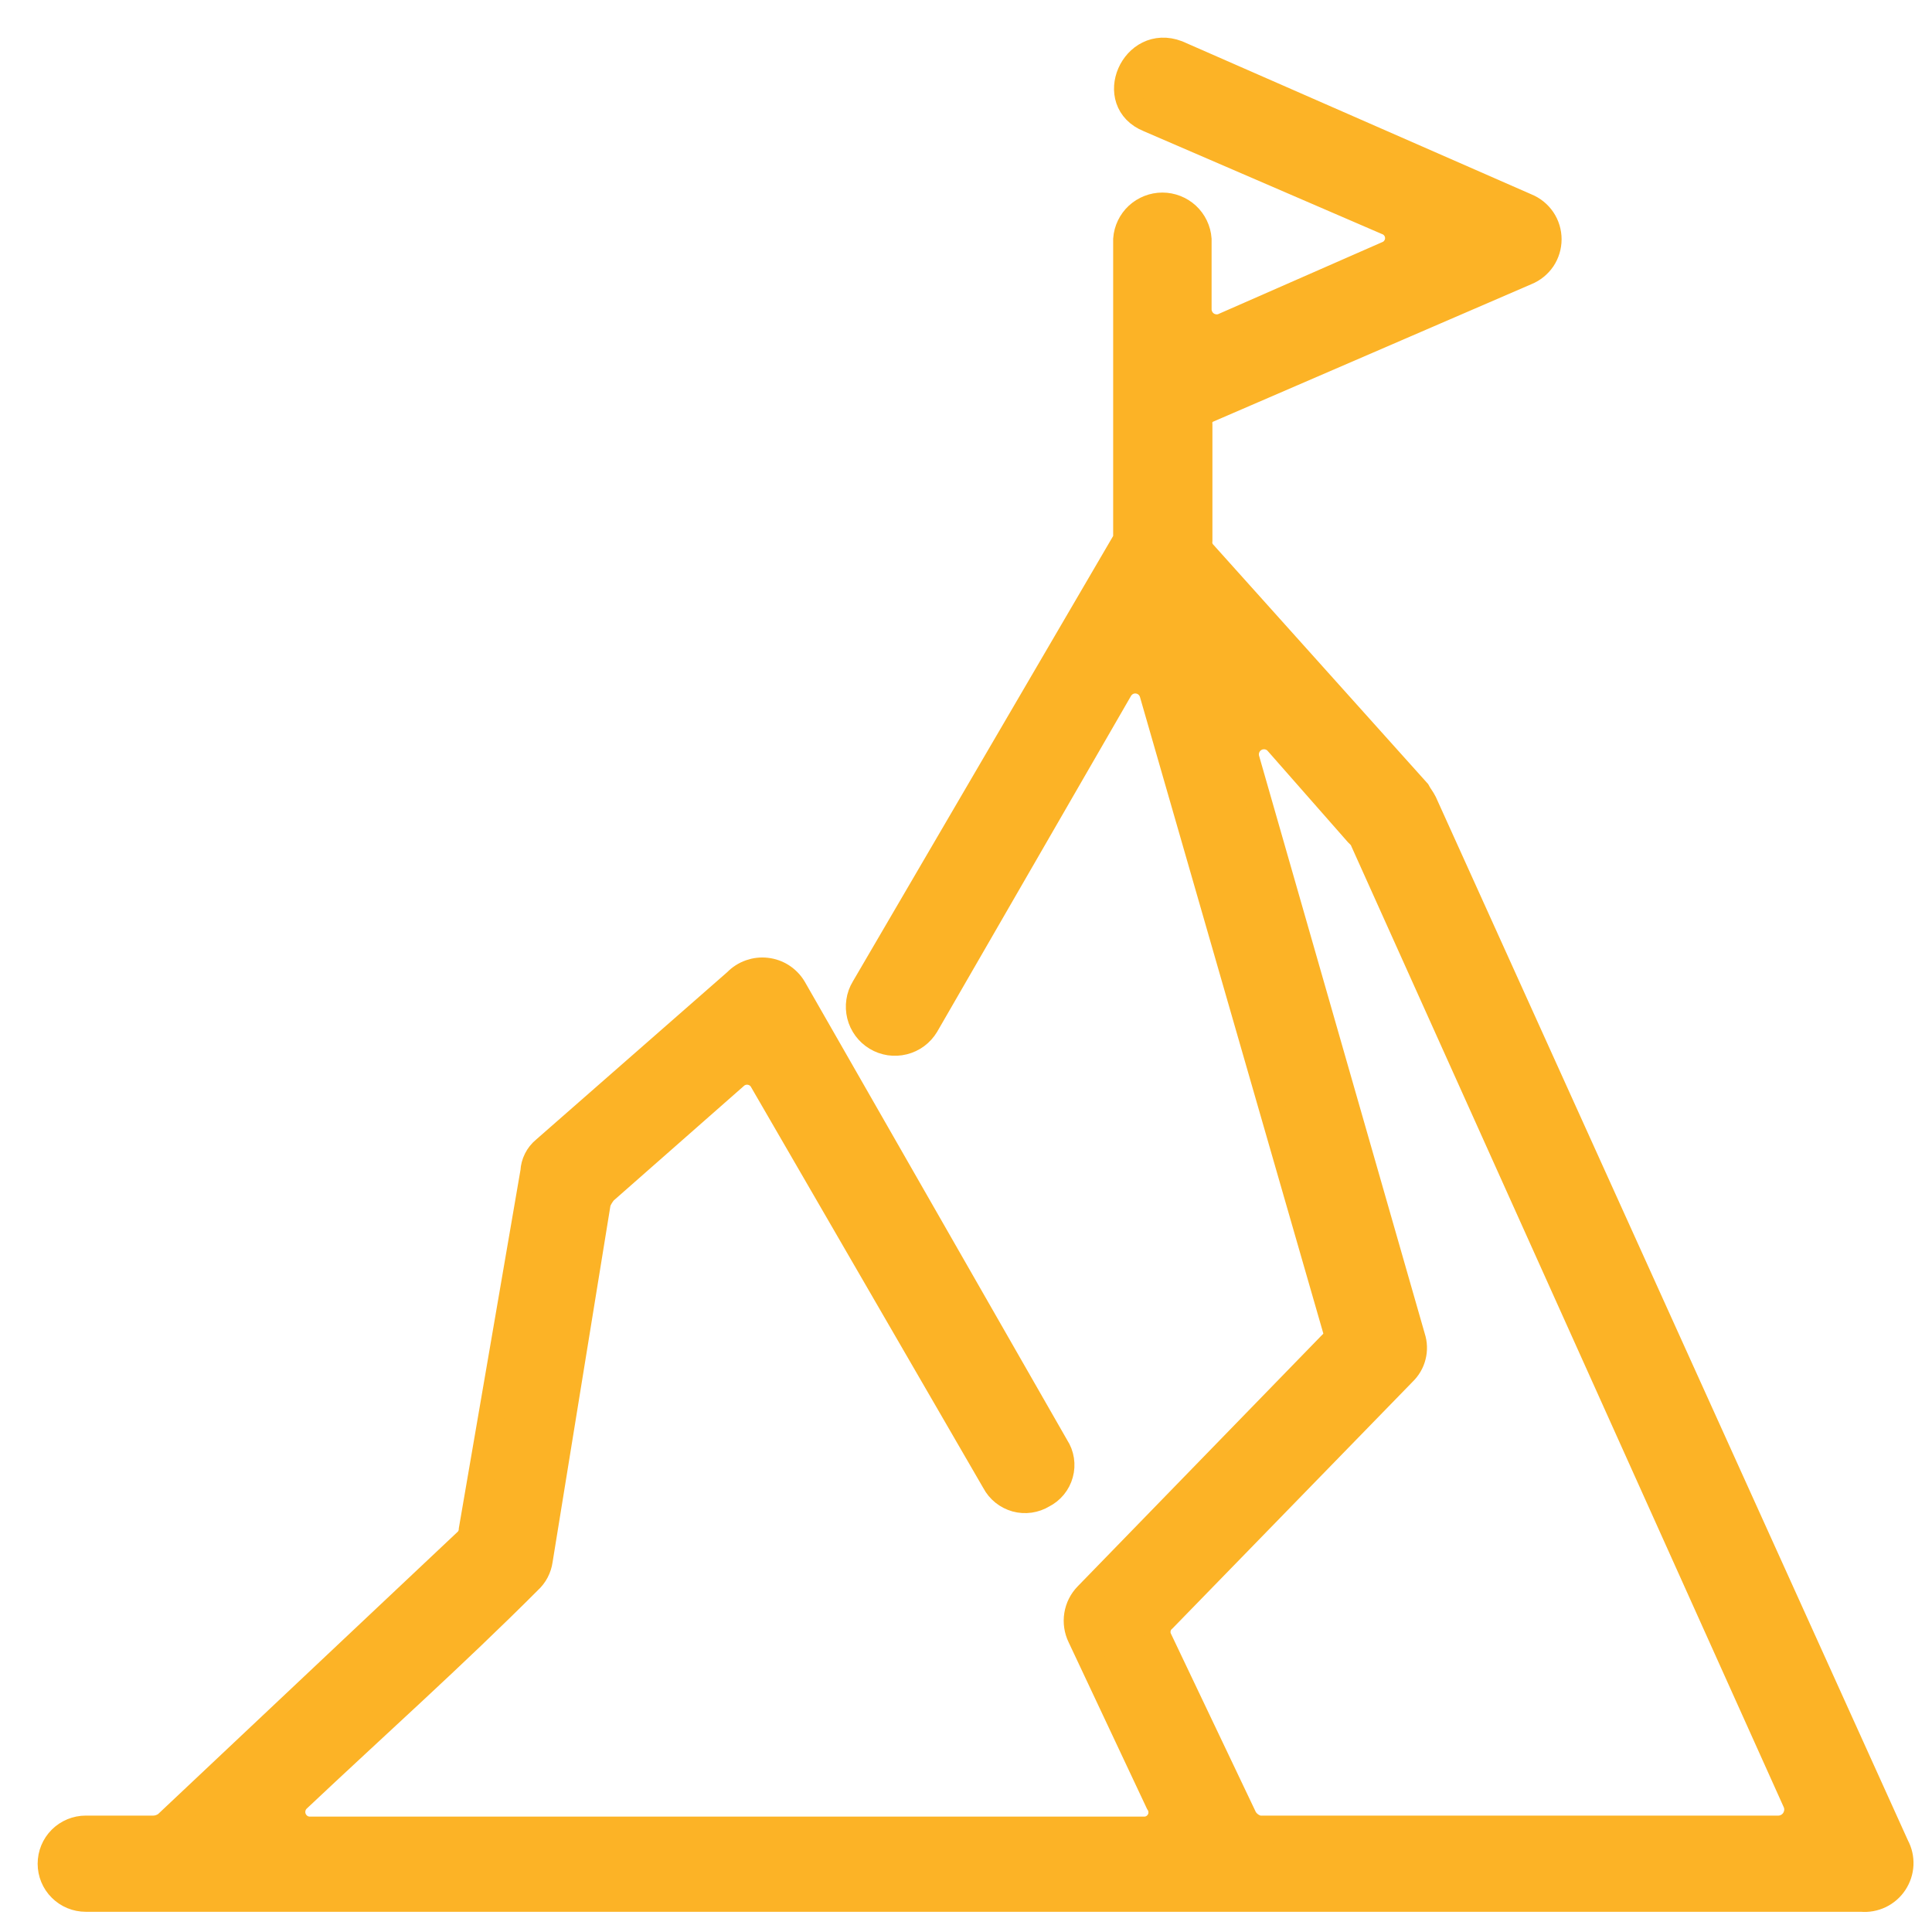 <svg width="38" height="38" viewBox="0 0 38 38" fill="none" xmlns="http://www.w3.org/2000/svg">
<path id="Mision" d="M22.154 10.503V4.704C22.167 4.525 22.248 4.358 22.379 4.236C22.511 4.115 22.683 4.047 22.863 4.047C23.042 4.047 23.214 4.115 23.346 4.236C23.477 4.358 23.558 4.525 23.571 4.704V6.077C23.57 6.135 23.583 6.191 23.609 6.243C23.634 6.294 23.672 6.339 23.718 6.373C23.764 6.407 23.818 6.429 23.875 6.438C23.931 6.447 23.989 6.443 24.044 6.425L27.275 5.007C27.341 4.983 27.399 4.939 27.439 4.881C27.48 4.824 27.502 4.755 27.502 4.684C27.502 4.613 27.48 4.544 27.439 4.486C27.399 4.429 27.341 4.385 27.275 4.361L22.598 2.342C21.742 1.998 22.299 0.726 23.155 1.053L30.021 4.062C30.149 4.114 30.259 4.203 30.337 4.318C30.414 4.432 30.455 4.568 30.455 4.706C30.455 4.845 30.414 4.98 30.337 5.095C30.259 5.209 30.149 5.298 30.021 5.35L23.757 8.056C23.7 8.08 23.652 8.123 23.622 8.177C23.591 8.231 23.579 8.293 23.587 8.355V10.633C23.582 10.679 23.586 10.725 23.601 10.77C23.616 10.813 23.64 10.854 23.672 10.887L27.876 15.572C27.921 15.657 27.961 15.697 28.006 15.786L37.294 36.314C37.354 36.425 37.382 36.551 37.376 36.677C37.37 36.804 37.329 36.926 37.259 37.032C37.19 37.137 37.092 37.222 36.978 37.277C36.864 37.331 36.738 37.355 36.612 37.343H1.687C1.504 37.343 1.33 37.271 1.201 37.142C1.072 37.014 1 36.839 1 36.657C1 36.475 1.072 36.3 1.201 36.171C1.33 36.043 1.504 35.97 1.687 35.97H3.019C3.111 35.968 3.2 35.937 3.274 35.882L9.198 30.3C9.25 30.241 9.28 30.165 9.283 30.086L10.495 23.043C10.499 22.961 10.52 22.88 10.557 22.807C10.594 22.733 10.645 22.668 10.709 22.615L14.485 19.307C14.56 19.229 14.653 19.17 14.756 19.133C14.858 19.097 14.968 19.084 15.076 19.097C15.184 19.109 15.288 19.146 15.379 19.205C15.47 19.264 15.547 19.343 15.603 19.437L20.768 28.459C20.819 28.536 20.852 28.624 20.866 28.715C20.88 28.806 20.875 28.9 20.85 28.989C20.826 29.078 20.783 29.161 20.724 29.233C20.666 29.304 20.593 29.362 20.51 29.404C20.432 29.451 20.345 29.482 20.255 29.495C20.164 29.508 20.072 29.502 19.984 29.478C19.896 29.453 19.813 29.411 19.742 29.354C19.671 29.297 19.612 29.226 19.569 29.145L14.989 21.238C14.963 21.196 14.928 21.16 14.886 21.133C14.845 21.106 14.799 21.088 14.75 21.08C14.701 21.072 14.651 21.074 14.603 21.087C14.556 21.099 14.511 21.122 14.473 21.153L11.884 23.431C11.83 23.495 11.786 23.567 11.755 23.645L10.612 30.688C10.59 30.844 10.514 30.987 10.398 31.092C8.94 32.554 7.353 33.971 5.85 35.389C5.8 35.438 5.765 35.502 5.752 35.572C5.738 35.641 5.746 35.713 5.774 35.778C5.802 35.843 5.849 35.898 5.908 35.936C5.968 35.974 6.038 35.993 6.109 35.99H22.497C22.56 35.992 22.622 35.976 22.677 35.944C22.732 35.912 22.776 35.866 22.806 35.811C22.837 35.755 22.851 35.693 22.847 35.629C22.844 35.566 22.823 35.505 22.788 35.453L21.253 32.19C21.189 32.059 21.167 31.91 21.19 31.766C21.213 31.621 21.28 31.488 21.382 31.383L26.188 26.439C26.23 26.404 26.261 26.356 26.276 26.303C26.291 26.25 26.29 26.193 26.273 26.141L22.671 13.637C22.652 13.571 22.613 13.511 22.561 13.466C22.509 13.421 22.444 13.392 22.375 13.383C22.307 13.374 22.237 13.385 22.175 13.415C22.112 13.446 22.06 13.493 22.024 13.553L18.208 20.164C18.16 20.243 18.098 20.312 18.023 20.368C17.948 20.423 17.864 20.463 17.774 20.485C17.684 20.508 17.59 20.512 17.498 20.499C17.407 20.485 17.318 20.454 17.239 20.406C17.159 20.358 17.09 20.295 17.035 20.221C16.98 20.146 16.939 20.061 16.917 19.971C16.895 19.881 16.89 19.788 16.904 19.696C16.917 19.604 16.949 19.516 16.997 19.437L22.109 10.689C22.154 10.649 22.154 10.604 22.154 10.52V10.503ZM24.807 35.97H34.984C35.045 35.969 35.104 35.952 35.158 35.923C35.211 35.893 35.256 35.852 35.29 35.801C35.323 35.75 35.344 35.692 35.351 35.632C35.358 35.571 35.349 35.51 35.327 35.453L26.786 16.472L26.701 16.387L25.114 14.582C25.058 14.527 24.986 14.491 24.908 14.481C24.83 14.471 24.751 14.486 24.683 14.525C24.614 14.564 24.561 14.624 24.53 14.697C24.499 14.769 24.493 14.849 24.512 14.926L27.775 26.306C27.814 26.425 27.818 26.553 27.787 26.674C27.757 26.796 27.692 26.906 27.602 26.993L22.885 31.839C22.827 31.887 22.787 31.952 22.771 32.026C22.755 32.099 22.763 32.175 22.796 32.243L24.472 35.764C24.508 35.825 24.558 35.876 24.618 35.913C24.677 35.95 24.745 35.972 24.815 35.978L24.807 35.97Z" fill="#FCB326" stroke="#FCB326" stroke-width="0.519"/>
</svg>
